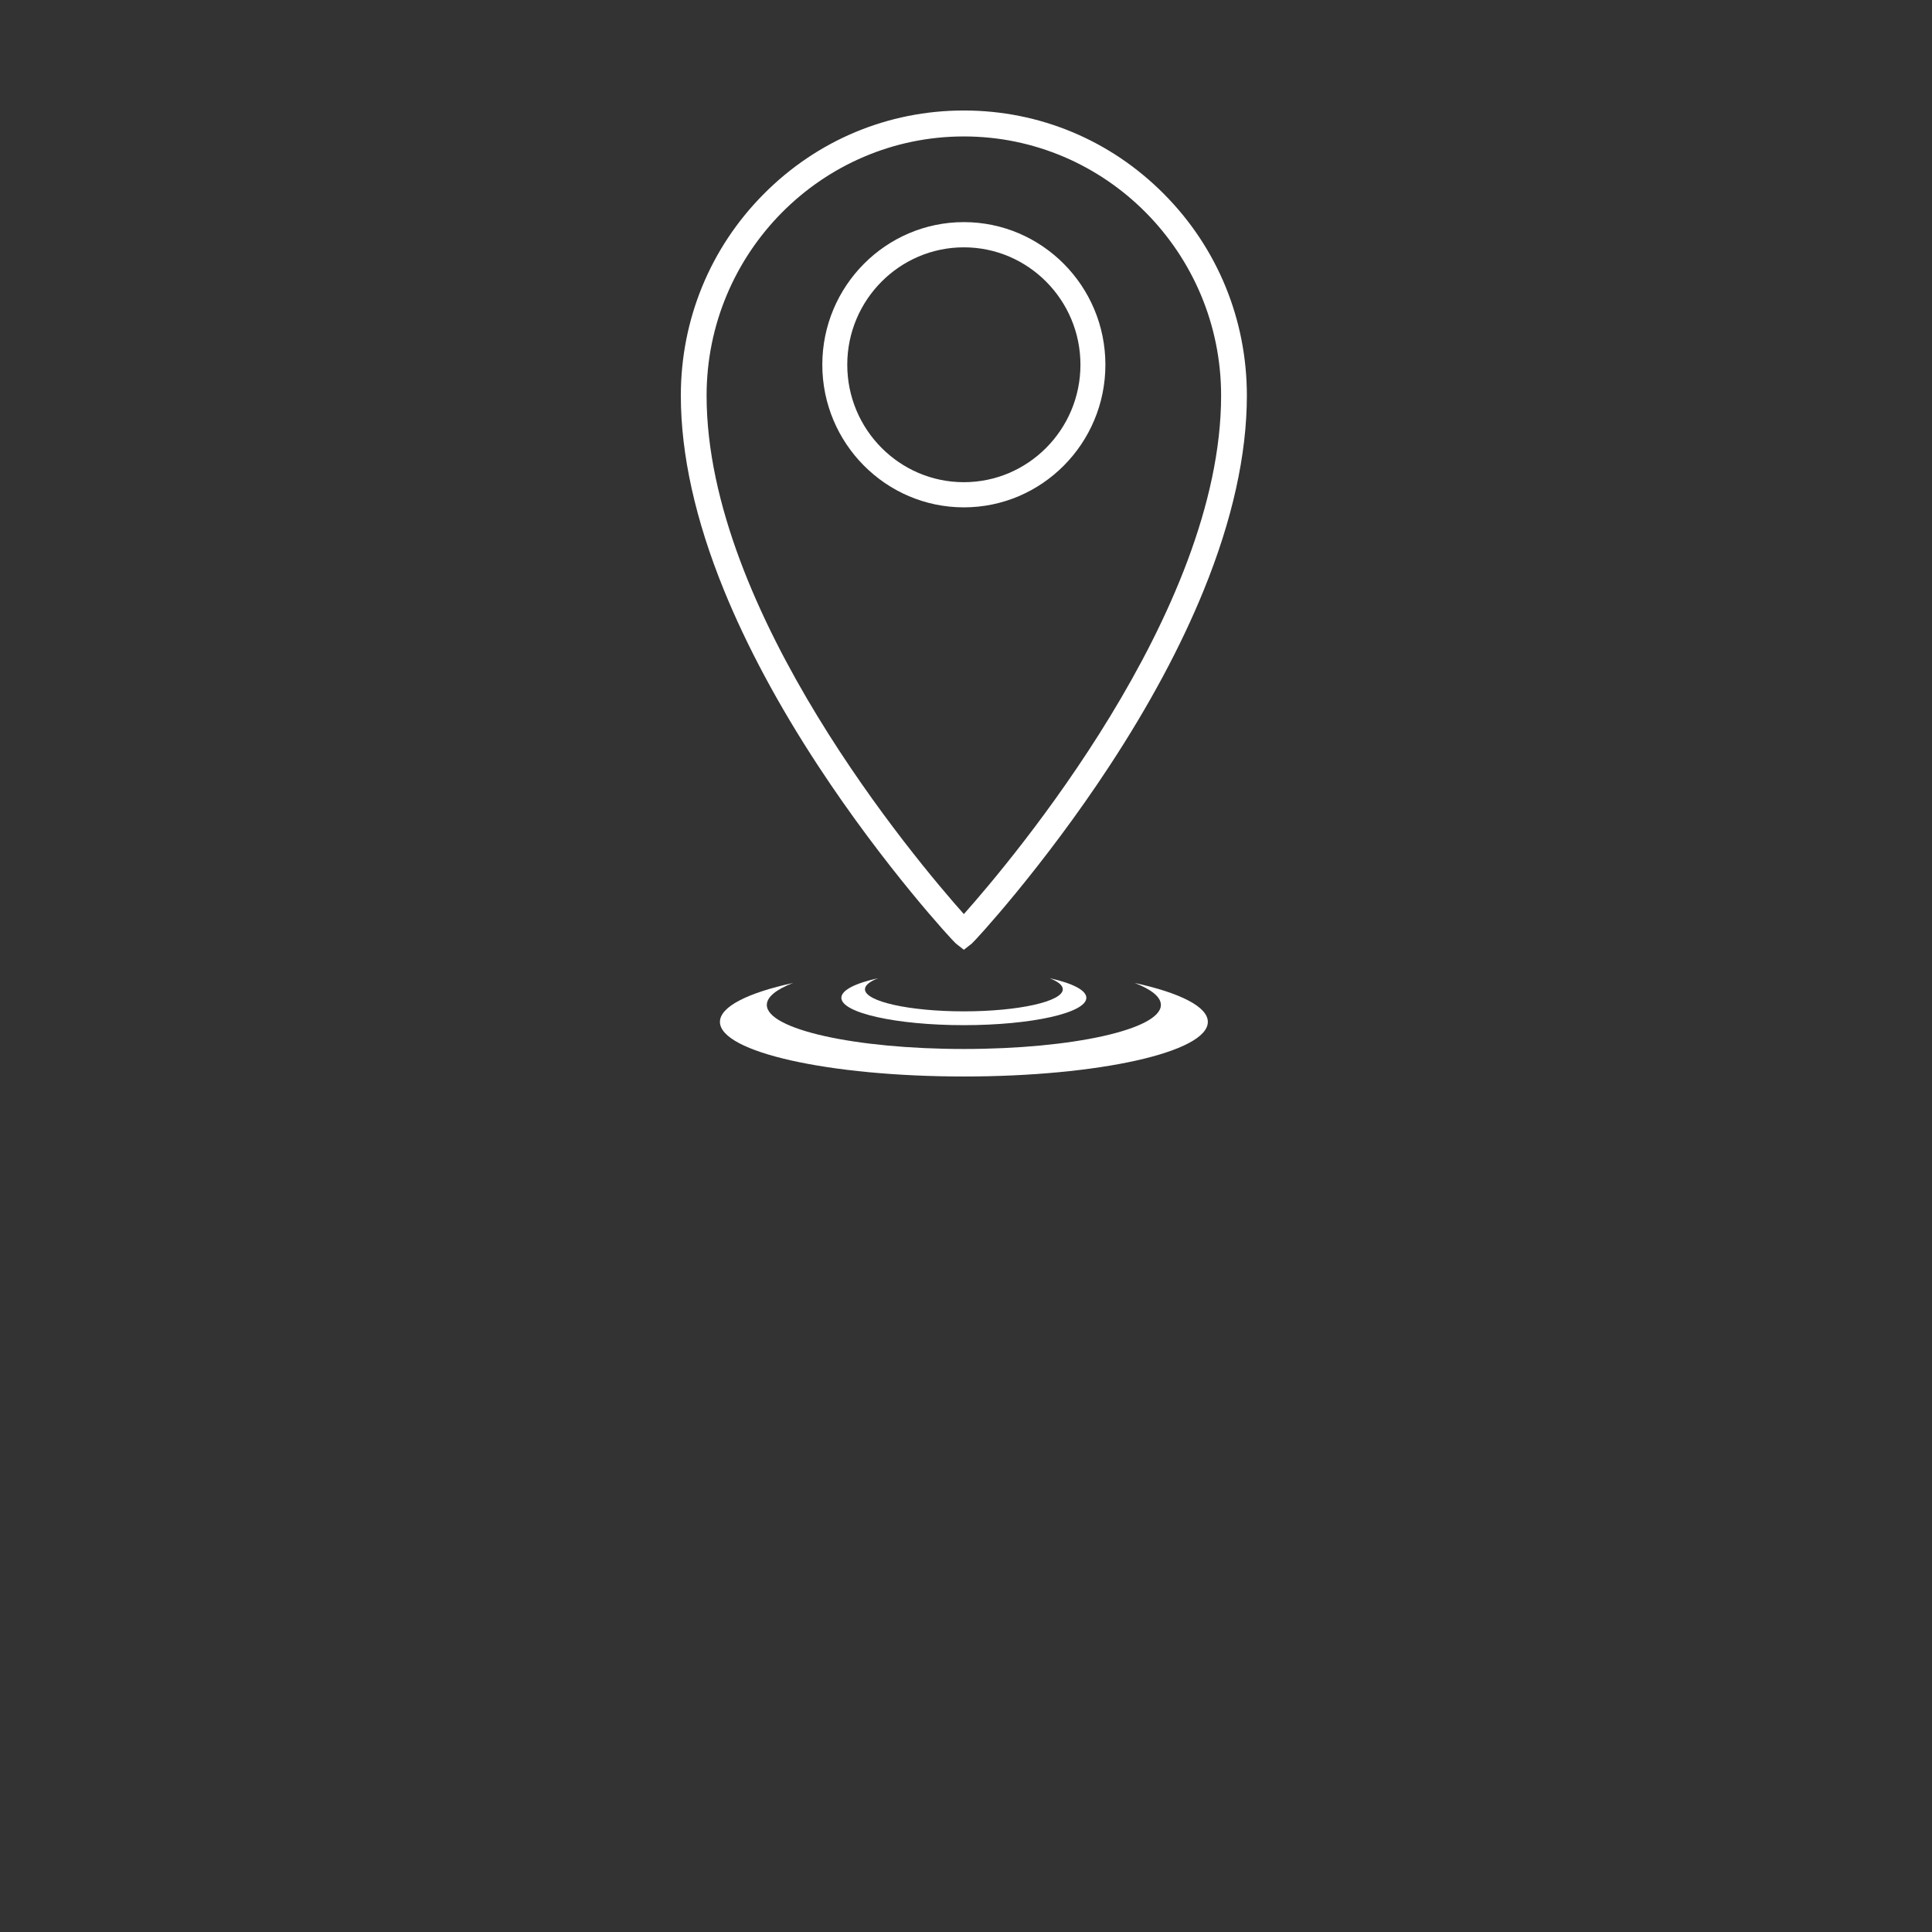 <svg xmlns="http://www.w3.org/2000/svg" xmlns:xlink="http://www.w3.org/1999/xlink" width="150" zoomAndPan="magnify" viewBox="0 0 112.5 112.5" height="150" preserveAspectRatio="xMidYMid meet" version="1.0"><rect x="0" y="0" width="112.5" height="112.5" fill="#333333" stroke="none"/><defs><g/><clipPath id="2e372ff5ee"><path d="M 39.645 6.434 L 72.605 6.434 L 72.605 55.398 L 39.645 55.398 Z M 39.645 6.434 " clip-rule="nonzero"/></clipPath><clipPath id="3fb93583db"><path d="M 41.918 57.188 L 70.367 57.188 L 70.367 62.684 L 41.918 62.684 Z M 41.918 57.188 " clip-rule="nonzero"/></clipPath></defs><path fill="#ffffff" d="M 56.125 14.402 C 52.383 14.402 49.336 17.469 49.336 21.238 C 49.336 25.012 52.383 28.078 56.125 28.078 C 59.867 28.078 62.914 25.012 62.914 21.238 C 62.914 17.469 59.867 14.402 56.125 14.402 Z M 56.125 29.543 C 51.582 29.543 47.883 25.816 47.883 21.238 C 47.883 16.66 51.582 12.934 56.125 12.934 C 60.672 12.934 64.367 16.66 64.367 21.238 C 64.367 25.816 60.672 29.543 56.125 29.543 " fill-opacity="1" fill-rule="nonzero"/><g clip-path="url(#2e372ff5ee)"><path fill="#ffffff" d="M 56.125 7.945 C 47.867 7.945 41.145 14.715 41.145 23.035 C 41.145 35.668 53.375 50.137 56.125 53.227 C 58.875 50.137 71.105 35.668 71.105 23.035 C 71.105 14.715 64.387 7.945 56.125 7.945 Z M 56.125 55.305 L 55.664 54.945 C 55.496 54.812 51.504 50.492 47.633 44.582 C 45.324 41.059 43.484 37.621 42.16 34.375 C 40.492 30.281 39.645 26.465 39.645 23.035 C 39.645 18.602 41.359 14.43 44.473 11.297 C 47.586 8.16 51.723 6.434 56.125 6.434 C 60.527 6.434 64.664 8.16 67.777 11.297 C 70.891 14.43 72.605 18.602 72.605 23.035 C 72.605 26.465 71.758 30.281 70.09 34.375 C 68.77 37.621 66.926 41.059 64.617 44.582 C 60.746 50.492 56.754 54.812 56.586 54.945 L 56.125 55.305 " fill-opacity="1" fill-rule="nonzero"/></g><g clip-path="url(#3fb93583db)"><path fill="#ffffff" d="M 66.074 57.238 C 67.043 57.613 67.598 58.051 67.598 58.516 C 67.598 59.934 62.461 61.082 56.125 61.082 C 49.789 61.082 44.652 59.934 44.652 58.516 C 44.652 58.051 45.207 57.613 46.176 57.238 C 43.551 57.812 41.922 58.617 41.922 59.504 C 41.922 61.262 48.281 62.684 56.125 62.684 C 63.973 62.684 70.332 61.262 70.332 59.504 C 70.332 58.617 68.703 57.812 66.074 57.238 " fill-opacity="1" fill-rule="nonzero"/></g><path fill="#ffffff" d="M 61.121 56.961 C 61.605 57.152 61.887 57.371 61.887 57.605 C 61.887 58.316 59.309 58.891 56.125 58.891 C 52.945 58.891 50.367 58.316 50.367 57.605 C 50.367 57.371 50.645 57.152 51.133 56.961 C 49.812 57.25 48.992 57.656 48.992 58.102 C 48.992 58.98 52.188 59.695 56.125 59.695 C 60.066 59.695 63.258 58.98 63.258 58.102 C 63.258 57.656 62.438 57.25 61.121 56.961 " fill-opacity="1" fill-rule="nonzero"/></svg>